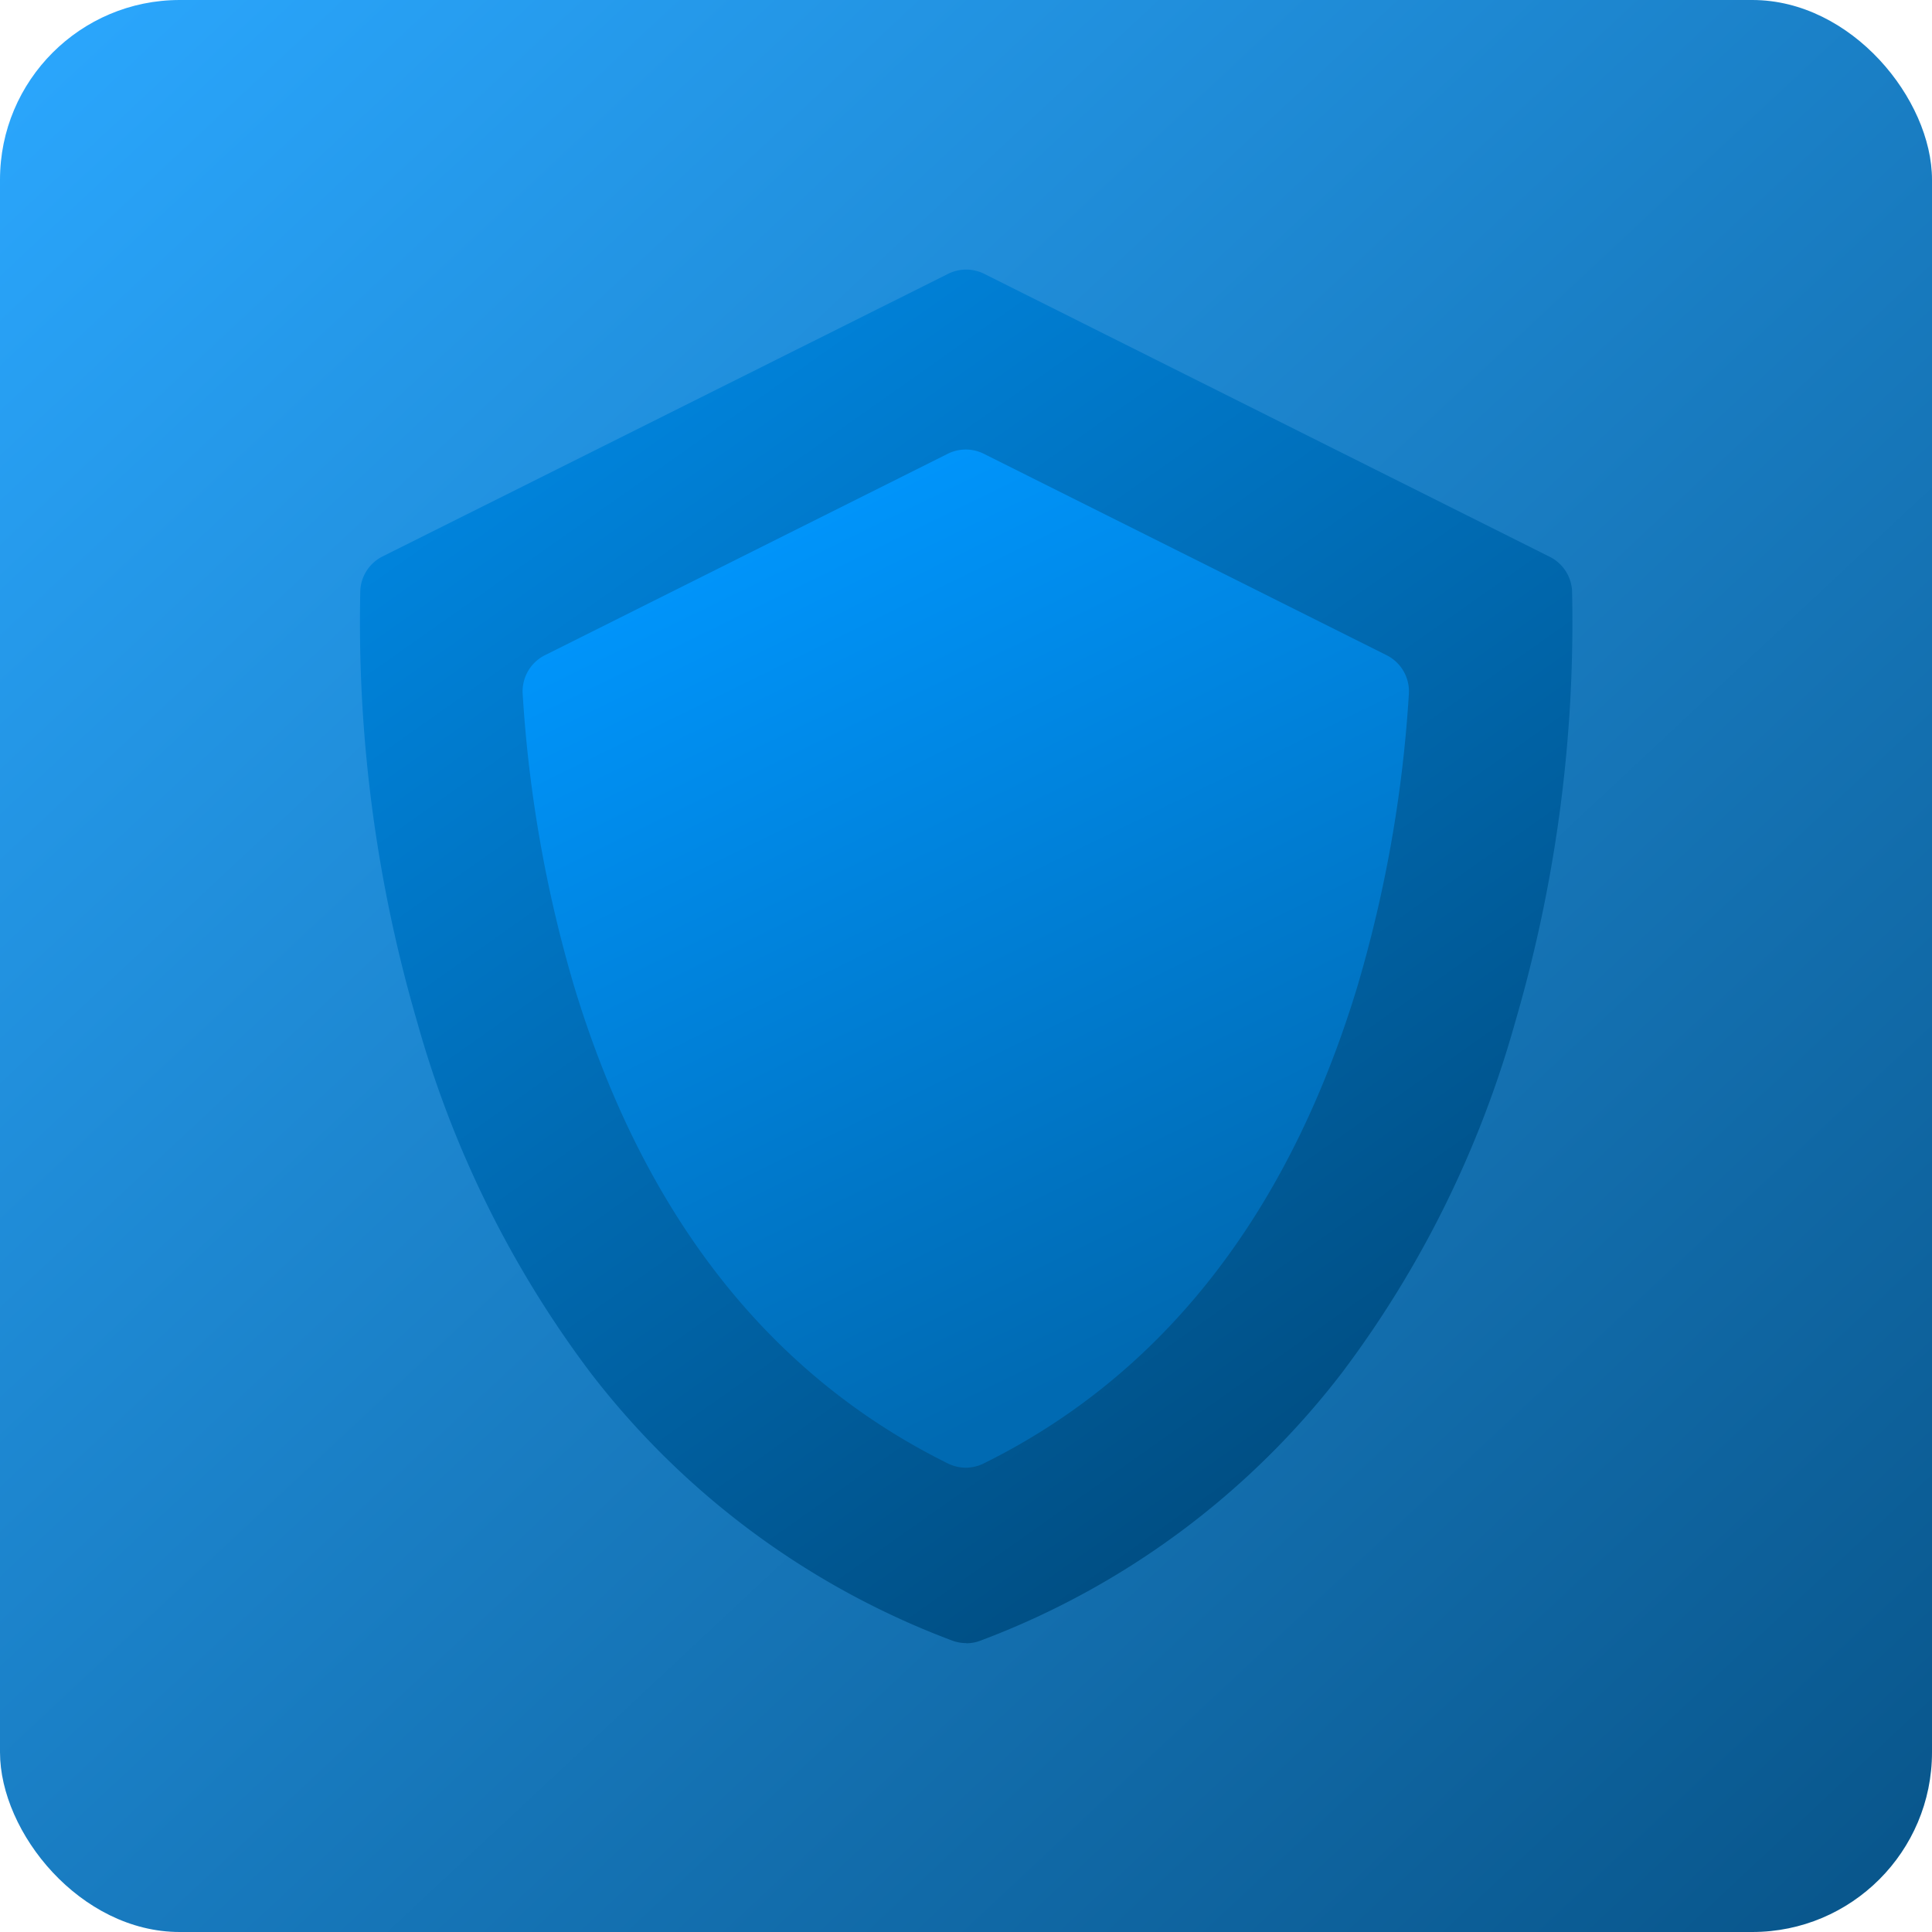 <svg xmlns="http://www.w3.org/2000/svg" xmlns:xlink="http://www.w3.org/1999/xlink" width="43" height="43" viewBox="0 0 43 43">
  <defs>
    <linearGradient id="linear-gradient" x2="1.183" y2="1.265" gradientUnits="objectBoundingBox">
      <stop offset="0" stop-color="#2ba8ff"/>
      <stop offset="1" stop-color="#00416e"/>
    </linearGradient>
    <linearGradient id="linear-gradient-2" x1="0.062" y1="-0.116" x2="0.881" y2="1.201" gradientUnits="objectBoundingBox">
      <stop offset="0" stop-color="#008ceb"/>
      <stop offset="0.081" stop-color="#008ae7"/>
      <stop offset="1" stop-color="#003c65"/>
    </linearGradient>
    <linearGradient id="linear-gradient-3" x1="0.323" x2="0.702" y2="0.882" gradientUnits="objectBoundingBox">
      <stop offset="0" stop-color="#0097ff"/>
      <stop offset="1" stop-color="#006ab2"/>
    </linearGradient>
  </defs>
  <g id="组_3554" data-name="组 3554" transform="translate(-509 -7058)">
    <rect id="矩形_120" data-name="矩形 120" width="43" height="43" rx="4" transform="translate(509 7058)" fill="url(#linear-gradient)"/>
    <g id="组_3554-2" data-name="组 3554" transform="translate(517 7064)">
      <path id="路径_89" data-name="路径 89" d="M43.4,30.57a.9.9,0,0,1-.319-.059,18.2,18.2,0,0,1-8.05-5.969,23.459,23.459,0,0,1-3.846-7.783,31.729,31.729,0,0,1-1.27-9.615A.9.9,0,0,1,30.4,6.39L43,.094a.9.9,0,0,1,.8,0l12.591,6.3a.9.9,0,0,1,.494.754,31.731,31.731,0,0,1-1.27,9.615,23.458,23.458,0,0,1-3.846,7.783,18.2,18.2,0,0,1-8.05,5.969.9.9,0,0,1-.319.059Z" transform="translate(-29.896 0)" fill="url(#linear-gradient-2)"/>
    </g>
    <g id="组_3555" data-name="组 3555" transform="translate(520.635 7068.005)">
      <path id="路径_91" data-name="路径 91" d="M100.646,89.744a.9.9,0,0,1-.4-.093c-3.988-1.972-6.788-5.549-8.324-10.632a29.238,29.238,0,0,1-1.142-6.5.9.9,0,0,1,.493-.857l8.969-4.485a.9.9,0,0,1,.8,0l8.969,4.485a.9.9,0,0,1,.493.857,29.239,29.239,0,0,1-1.142,6.5c-1.535,5.083-4.336,8.661-8.324,10.632a.9.9,0,0,1-.4.093Z" transform="translate(-90.782 -67.083)" fill="url(#linear-gradient-3)"/>
    </g>
  </g>
</svg>
